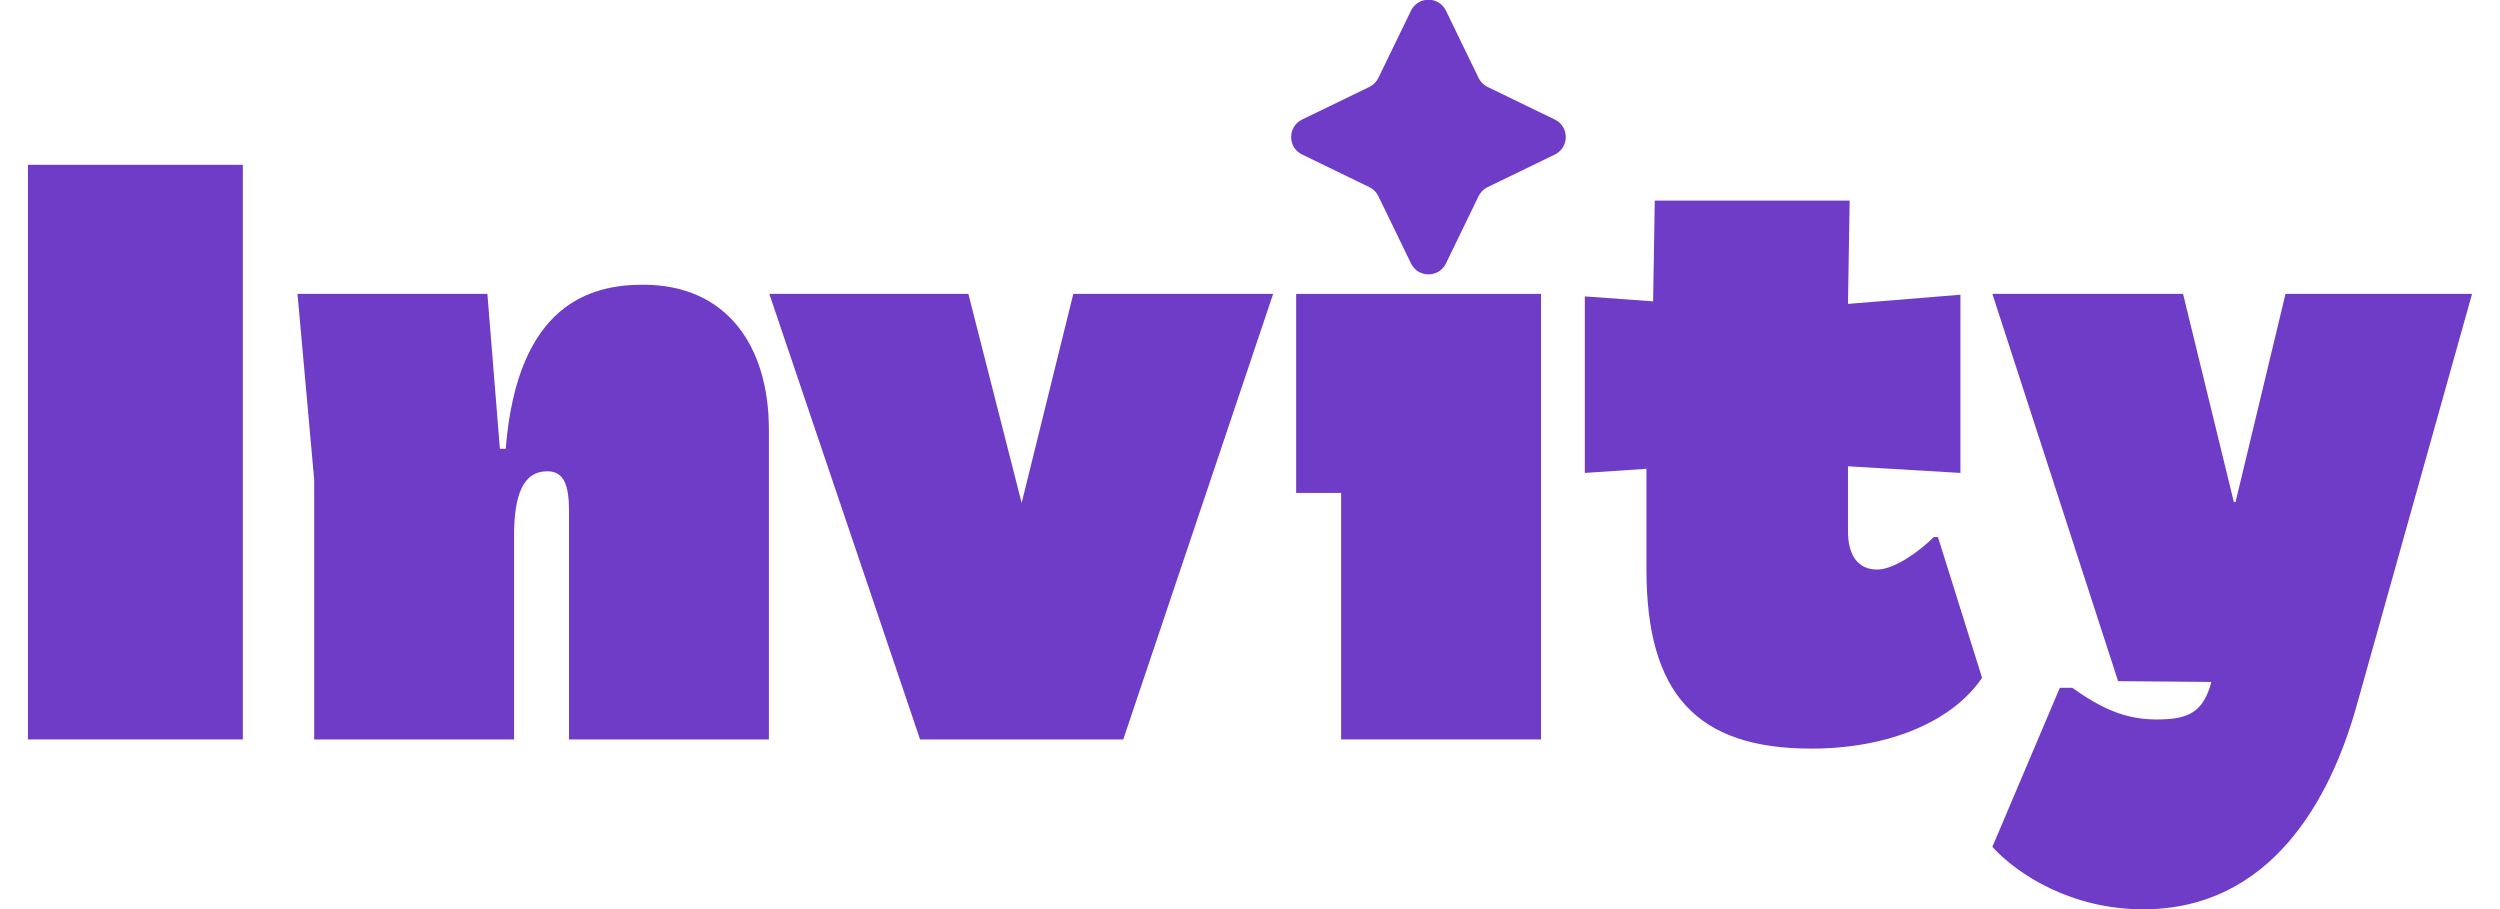 <svg width="88" height="32" viewBox="0 0 88 32" fill="none" xmlns="http://www.w3.org/2000/svg">
<path d="M78.691 17.673L80.45 10.345H87.016L82.941 24.885C82.033 28.11 79.951 32.008 75.437 32.008C72.945 32.008 71.04 30.806 70.131 29.81L72.505 24.211H72.945C73.971 24.944 74.821 25.325 75.906 25.325C77.02 25.325 77.547 25.09 77.841 24.005L74.557 23.976L70.131 10.345H76.844L78.632 17.673H78.691Z" fill="#6F3CC8"/>
<path d="M63.76 26.351C59.714 26.351 57.955 24.416 57.955 20.048V16.501L55.786 16.647V10.433L58.19 10.608L58.248 7.061H65.108L65.049 10.697L69.007 10.374V16.647L65.049 16.413V18.7C65.049 19.55 65.401 20.048 66.076 20.048C66.662 20.048 67.541 19.432 68.069 18.905H68.216L69.769 23.859C68.714 25.413 66.457 26.351 63.76 26.351Z" fill="#6F3CC8"/>
<path d="M54.244 26.028H47.208V17.351H45.625V10.345H54.244V26.028Z" fill="#6F3CC8"/>
<path d="M35.962 17.703L37.78 10.345H44.815L39.539 26.028H32.386L27.08 10.345H34.086L35.962 17.703Z" fill="#6F3CC8"/>
<path d="M18.094 26.028H11.059V16.882L10.472 10.345H17.156L17.596 15.797H17.801C18.212 10.667 20.82 10.022 22.638 10.022C25.57 10.022 27.065 12.162 27.065 15.123V26.028H20.029V17.967C20.029 17.087 19.853 16.589 19.267 16.589C18.417 16.589 18.094 17.41 18.094 18.875V26.028Z" fill="#6F3CC8"/>
<path d="M8.548 26.028H0.984V5.801H8.548V26.028Z" fill="#6F3CC8"/>
<path d="M49.667 0.376C49.916 -0.138 50.648 -0.138 50.898 0.376L52.046 2.743C52.113 2.881 52.225 2.993 52.363 3.06L54.73 4.208C55.244 4.458 55.244 5.19 54.73 5.439L52.363 6.588C52.225 6.655 52.113 6.766 52.046 6.904L50.898 9.272C50.648 9.786 49.916 9.786 49.667 9.272L48.518 6.904C48.451 6.766 48.34 6.655 48.202 6.588L45.834 5.439C45.32 5.19 45.32 4.458 45.834 4.208L48.202 3.06C48.34 2.993 48.451 2.881 48.518 2.743L49.667 0.376Z" fill="#6F3CC8"/>
</svg>
